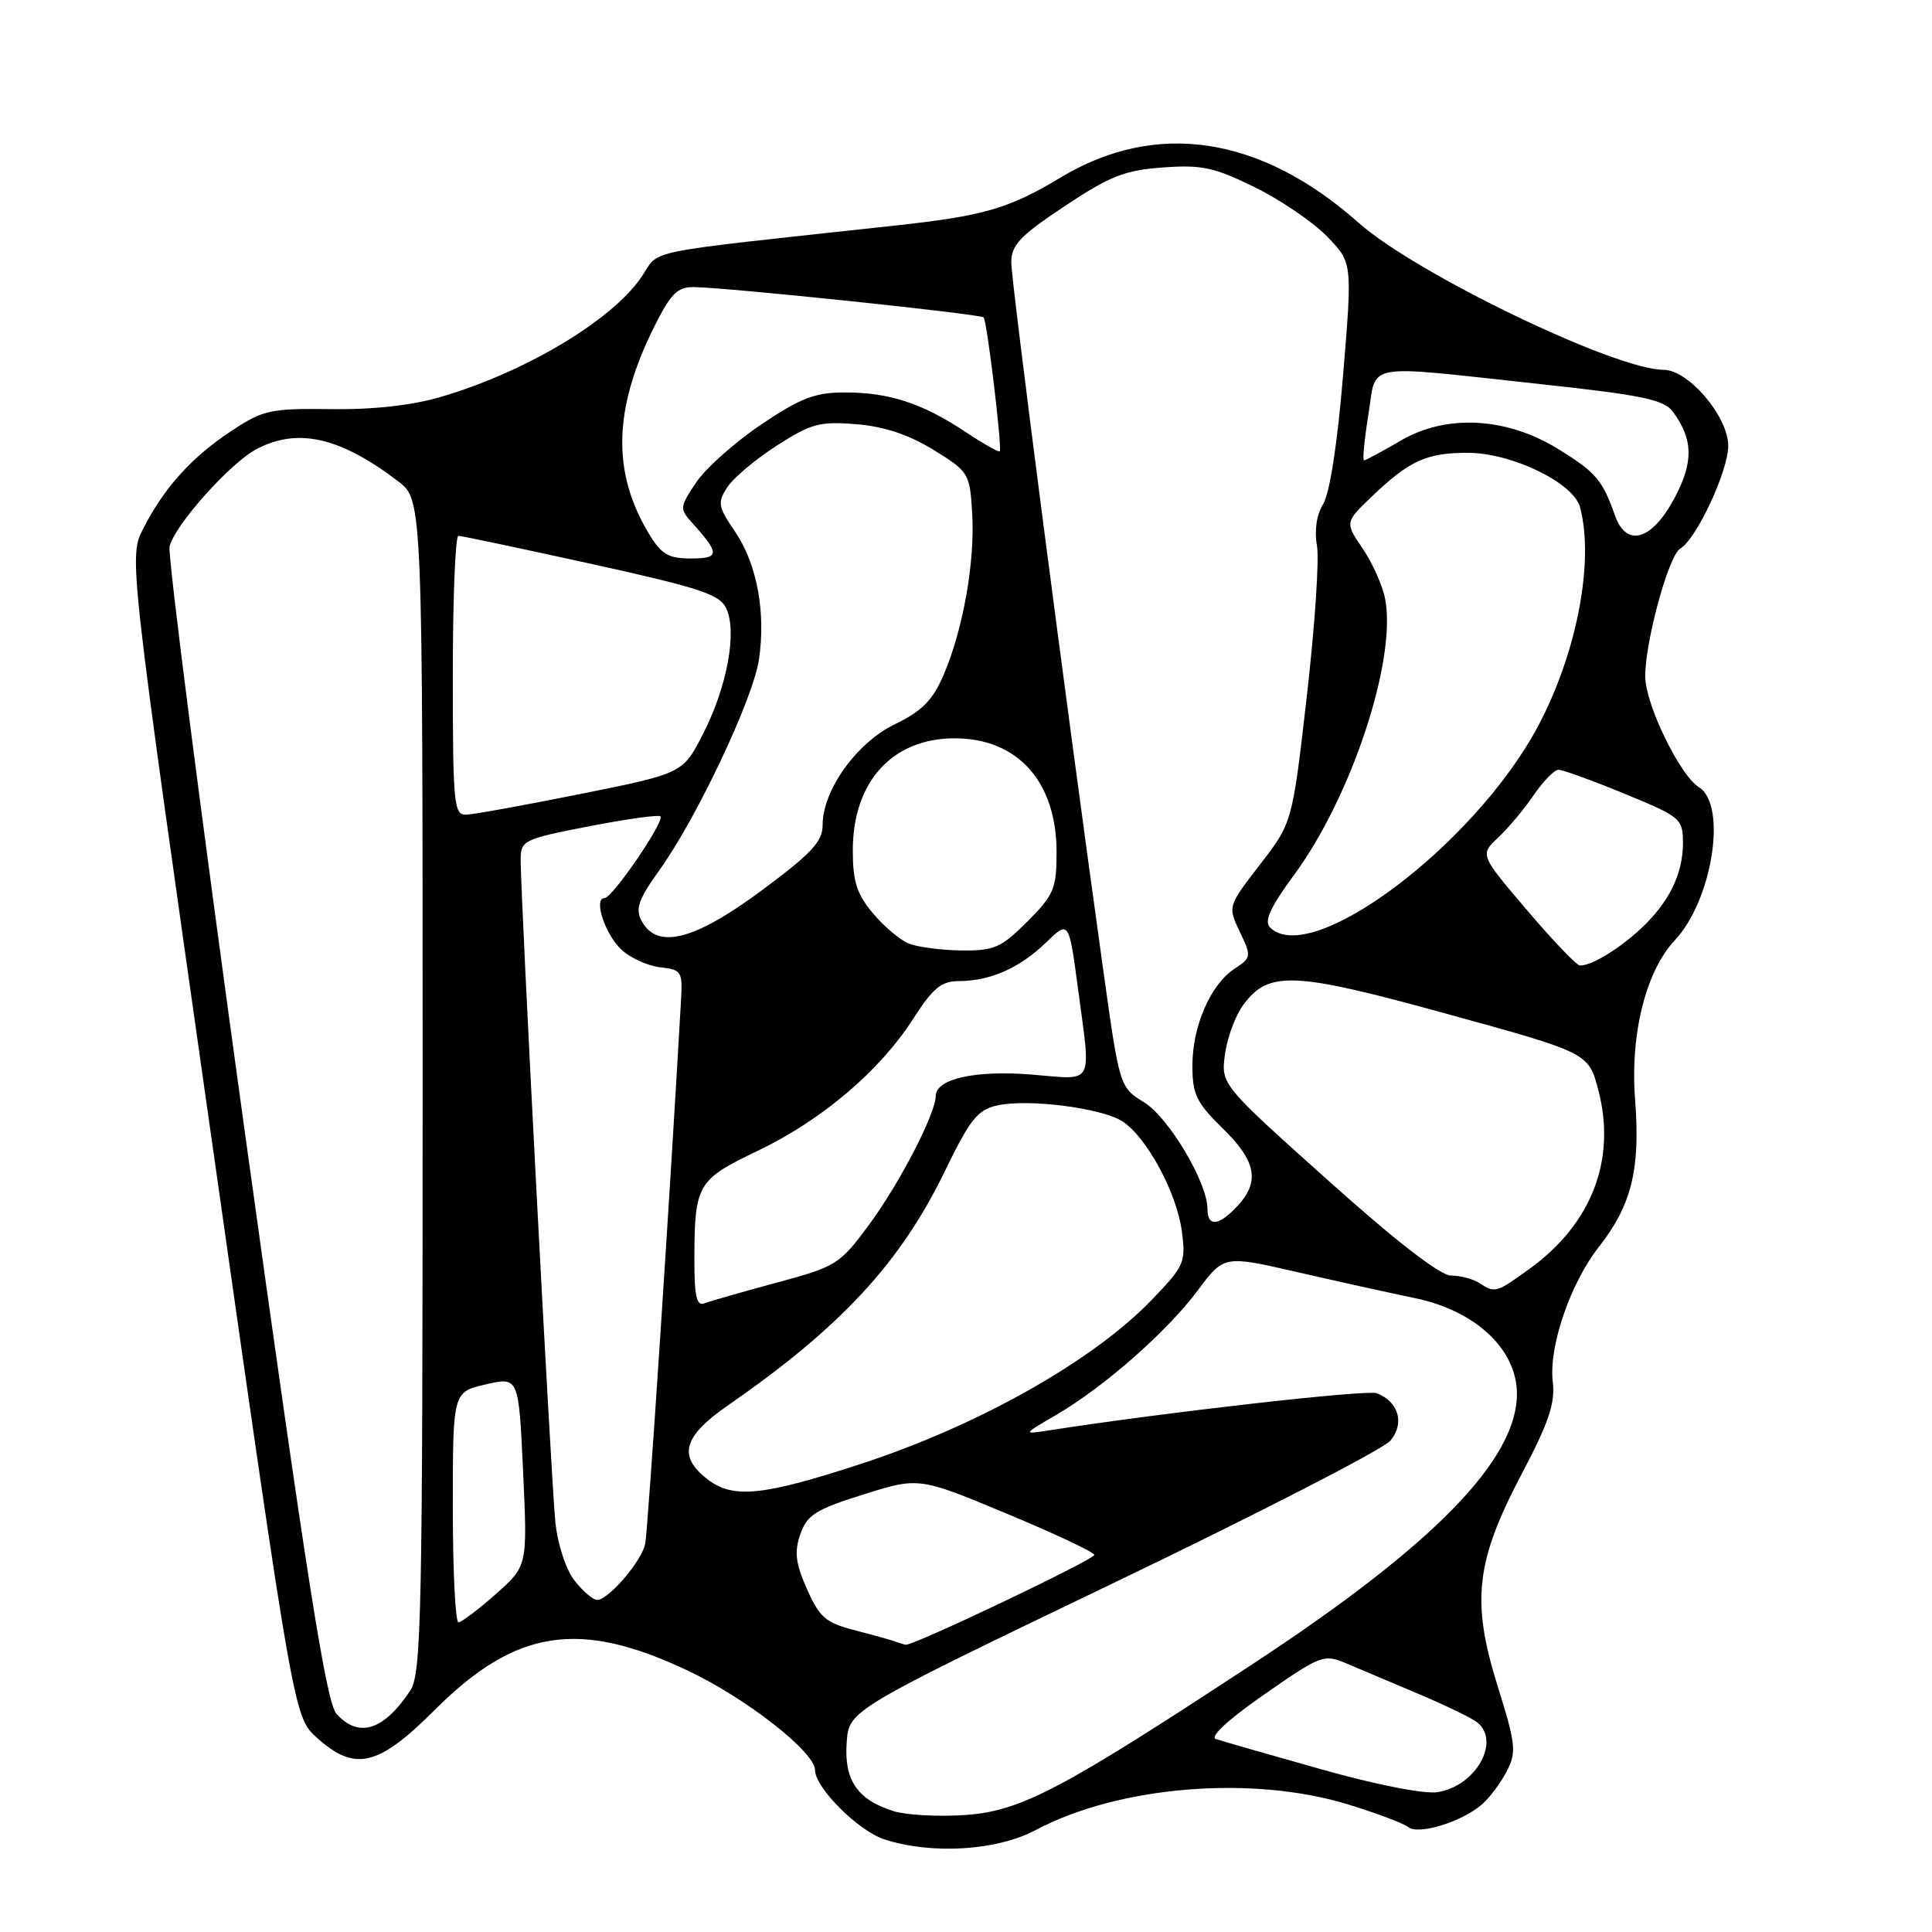 <?xml version="1.0" encoding="UTF-8" standalone="no"?>
<!DOCTYPE svg PUBLIC "-//W3C//DTD SVG 1.1//EN" "http://www.w3.org/Graphics/SVG/1.1/DTD/svg11.dtd" >
<svg xmlns="http://www.w3.org/2000/svg" xmlns:xlink="http://www.w3.org/1999/xlink" version="1.1" viewBox="0 0 256 256">
 <g >
 <path fill="currentColor"
d=" M 137.22 242.50 C 148.23 236.64 165.89 235.19 178.64 239.10 C 182.42 240.26 186.00 241.61 186.60 242.10 C 187.93 243.18 193.70 241.41 196.35 239.11 C 197.37 238.23 198.85 236.25 199.65 234.71 C 200.96 232.17 200.86 231.15 198.44 223.40 C 194.92 212.12 195.53 206.88 201.68 195.22 C 205.23 188.47 206.09 185.92 205.75 183.09 C 205.19 178.48 208.06 170.08 211.83 165.26 C 216.20 159.70 217.37 154.95 216.66 145.73 C 215.99 137.03 218.07 128.69 221.94 124.57 C 226.90 119.28 228.89 106.66 225.12 104.31 C 222.57 102.71 218.00 93.29 218.00 89.62 C 218.00 84.94 221.11 73.59 222.64 72.69 C 224.79 71.44 229.00 62.41 229.00 59.07 C 229.00 55.19 223.73 49.00 220.42 49.00 C 214.03 49.00 187.61 36.26 180.02 29.52 C 167.04 17.99 153.20 15.89 140.52 23.53 C 133.68 27.65 130.36 28.61 118.50 29.90 C 84.11 33.65 87.58 32.94 84.98 36.73 C 81.05 42.47 69.64 49.29 58.46 52.58 C 54.58 53.72 49.47 54.29 43.85 54.21 C 35.79 54.11 34.88 54.31 30.62 57.13 C 25.37 60.60 21.74 64.64 18.98 70.04 C 17.06 73.81 17.06 73.81 28.00 150.65 C 38.93 227.50 38.93 227.50 41.98 230.25 C 47.03 234.80 50.10 234.08 57.61 226.57 C 68.35 215.84 76.76 214.54 91.21 221.40 C 98.92 225.05 108.00 232.17 108.00 234.55 C 108.00 236.89 113.76 242.64 117.22 243.74 C 123.52 245.76 132.08 245.23 137.22 242.50 Z  M 118.42 239.99 C 113.62 238.50 111.83 235.88 112.19 230.90 C 112.50 226.60 112.50 226.60 147.50 209.78 C 166.75 200.54 183.28 192.03 184.24 190.89 C 186.16 188.59 185.33 185.73 182.43 184.61 C 181.11 184.11 154.53 187.12 139.00 189.53 C 135.50 190.08 135.50 190.08 139.97 187.47 C 146.30 183.78 154.61 176.47 158.70 171.00 C 162.18 166.33 162.18 166.33 171.84 168.55 C 177.15 169.77 184.20 171.33 187.49 172.01 C 195.53 173.67 201.00 178.81 201.00 184.69 C 201.00 193.43 189.99 204.71 166.20 220.35 C 140.55 237.21 135.28 239.98 127.87 240.50 C 124.36 240.74 120.11 240.51 118.42 239.99 Z  M 175.00 234.42 C 168.12 232.48 161.87 230.69 161.11 230.43 C 160.26 230.14 162.79 227.81 167.51 224.53 C 175.02 219.30 175.42 219.15 178.40 220.41 C 180.11 221.14 184.43 222.96 188.00 224.47 C 191.57 225.98 195.06 227.67 195.75 228.23 C 198.88 230.78 195.53 236.67 190.50 237.47 C 188.74 237.75 182.32 236.49 175.00 234.42 Z  M 44.59 227.10 C 43.23 225.59 40.68 209.43 32.42 149.85 C 26.68 108.41 22.20 73.56 22.47 72.42 C 23.13 69.58 30.57 61.27 34.06 59.47 C 39.51 56.65 45.08 57.93 52.75 63.77 C 56.00 66.24 56.00 66.24 56.00 143.90 C 56.00 214.33 55.85 221.79 54.35 224.03 C 50.84 229.31 47.53 230.35 44.59 227.10 Z  M 118.50 217.47 C 117.95 217.27 115.55 216.61 113.17 215.99 C 109.42 215.03 108.57 214.29 106.93 210.56 C 105.41 207.13 105.23 205.64 106.05 203.29 C 106.94 200.73 108.08 200.01 114.42 198.02 C 121.76 195.72 121.76 195.72 133.38 200.56 C 139.77 203.22 145.00 205.68 145.00 206.03 C 145.00 206.66 120.96 218.11 120.00 217.94 C 119.72 217.88 119.05 217.68 118.50 217.47 Z  M 60.00 199.73 C 60.00 184.45 60.00 184.45 64.36 183.44 C 68.73 182.43 68.73 182.43 69.31 194.96 C 69.90 207.50 69.90 207.50 65.70 211.22 C 63.39 213.27 61.16 214.95 60.75 214.97 C 60.34 214.99 60.00 208.13 60.00 199.73 Z  M 76.14 209.45 C 74.99 207.98 73.90 204.68 73.59 201.70 C 73.04 196.47 68.97 118.77 68.99 113.87 C 69.00 111.36 69.40 111.17 78.04 109.49 C 83.01 108.53 87.27 107.93 87.51 108.17 C 88.12 108.78 81.14 119.00 80.11 119.00 C 78.59 119.00 80.17 123.81 82.35 125.84 C 83.53 126.94 85.84 127.99 87.49 128.17 C 90.29 128.48 90.46 128.74 90.24 132.50 C 88.77 158.52 85.84 202.96 85.49 204.58 C 84.99 206.91 80.62 212.00 79.12 212.00 C 78.58 212.00 77.24 210.85 76.14 209.45 Z  M 93.68 195.96 C 89.79 192.91 90.54 190.32 96.50 186.19 C 111.37 175.89 119.27 167.37 125.13 155.32 C 128.54 148.29 129.54 147.04 132.16 146.47 C 136.22 145.57 145.95 146.81 148.70 148.57 C 151.91 150.62 155.90 157.98 156.59 163.08 C 157.15 167.29 156.96 167.72 152.60 172.25 C 144.84 180.32 129.64 188.89 114.08 193.97 C 100.99 198.25 97.07 198.63 93.68 195.96 Z  M 92.01 166.86 C 92.03 156.93 92.39 156.32 100.38 152.50 C 108.87 148.44 116.55 141.93 120.98 135.03 C 123.61 130.93 124.73 130.00 127.04 130.00 C 131.17 130.00 135.09 128.28 138.57 124.92 C 141.63 121.96 141.63 121.96 142.82 130.84 C 144.58 144.11 145.13 143.07 136.75 142.39 C 129.22 141.78 124.01 142.94 123.99 145.23 C 123.97 147.59 119.17 156.85 115.13 162.32 C 111.27 167.54 110.81 167.83 102.91 169.96 C 98.39 171.18 94.08 172.41 93.34 172.70 C 92.30 173.10 92.00 171.77 92.01 166.86 Z  M 196.00 170.00 C 195.18 169.47 193.50 169.02 192.27 169.02 C 190.83 169.01 184.99 164.49 175.91 156.35 C 161.78 143.69 161.78 143.69 162.32 139.68 C 162.61 137.48 163.72 134.52 164.77 133.11 C 168.14 128.59 171.41 128.74 191.82 134.37 C 210.50 139.51 210.50 139.51 211.80 144.50 C 214.18 153.66 210.91 162.15 202.72 168.09 C 198.25 171.33 198.11 171.37 196.00 170.00 Z  M 160.00 160.20 C 160.00 156.71 154.88 148.09 151.61 146.07 C 148.35 144.06 148.35 144.06 146.15 128.28 C 141.24 93.11 134.00 37.37 134.00 34.78 C 134.00 32.47 135.15 31.25 141.07 27.32 C 147.06 23.33 149.04 22.55 154.10 22.19 C 159.24 21.81 160.92 22.18 166.28 24.82 C 169.70 26.50 174.01 29.44 175.85 31.34 C 179.20 34.80 179.20 34.80 177.97 49.65 C 177.23 58.70 176.19 65.39 175.33 66.78 C 174.46 68.18 174.14 70.29 174.50 72.28 C 174.83 74.05 174.22 83.04 173.16 92.25 C 171.24 109.01 171.24 109.01 166.96 114.55 C 162.68 120.10 162.68 120.10 164.28 123.47 C 165.84 126.73 165.82 126.89 163.60 128.35 C 160.41 130.43 158.00 135.97 158.00 141.20 C 158.00 145.01 158.53 146.11 162.00 149.50 C 166.47 153.86 166.98 156.57 163.96 159.81 C 161.48 162.47 160.00 162.61 160.00 160.20 Z  M 202.30 120.56 C 196.09 113.26 196.09 113.26 198.52 110.98 C 199.85 109.73 201.97 107.20 203.22 105.36 C 204.48 103.52 205.95 102.01 206.50 102.00 C 207.05 101.99 210.99 103.42 215.25 105.17 C 222.75 108.26 223.00 108.47 223.00 111.73 C 223.00 115.84 221.11 119.64 217.34 123.13 C 214.38 125.86 210.72 128.05 209.32 127.92 C 208.87 127.88 205.71 124.57 202.30 120.56 Z  M 120.42 125.03 C 119.27 124.57 117.14 122.76 115.67 121.02 C 113.53 118.47 113.00 116.82 113.00 112.67 C 113.01 103.58 118.23 97.83 126.50 97.83 C 134.84 97.83 139.99 103.57 140.00 112.87 C 140.00 117.77 139.66 118.57 136.12 122.12 C 132.64 125.59 131.73 125.99 127.37 125.94 C 124.69 125.90 121.56 125.49 120.42 125.03 Z  M 85.02 122.03 C 84.15 120.42 84.59 119.19 87.39 115.28 C 92.30 108.44 99.78 92.62 100.56 87.43 C 101.50 81.16 100.31 74.73 97.40 70.45 C 95.13 67.11 95.04 66.58 96.38 64.55 C 97.18 63.32 100.14 60.83 102.95 59.03 C 107.49 56.12 108.65 55.81 113.48 56.21 C 117.17 56.51 120.45 57.61 123.71 59.62 C 128.38 62.50 128.51 62.71 128.82 68.04 C 129.20 74.47 127.62 83.40 125.03 89.43 C 123.59 92.79 122.18 94.22 118.58 95.96 C 113.50 98.42 109.00 104.70 109.00 109.34 C 109.00 111.52 107.51 113.11 100.91 118.00 C 92.00 124.61 87.07 125.86 85.02 122.03 Z  M 168.29 122.89 C 167.47 122.07 168.31 120.22 171.48 115.92 C 179.07 105.61 185.06 87.49 183.55 79.42 C 183.22 77.65 181.88 74.63 180.57 72.70 C 178.20 69.21 178.20 69.21 181.85 65.72 C 186.76 61.03 189.04 60.00 194.47 60.00 C 200.30 60.00 208.49 63.96 209.36 67.20 C 211.28 74.37 208.93 86.59 203.79 96.24 C 195.40 111.98 173.68 128.28 168.29 122.89 Z  M 60.00 89.50 C 60.00 79.33 60.33 71.00 60.74 71.00 C 61.14 71.00 69.07 72.68 78.36 74.72 C 92.85 77.92 95.39 78.76 96.25 80.65 C 97.68 83.78 96.35 90.96 93.20 97.16 C 90.50 102.47 90.50 102.47 77.00 105.19 C 69.58 106.68 62.71 107.93 61.75 107.95 C 60.14 108.00 60.00 106.47 60.00 89.50 Z  M 86.05 70.83 C 81.05 62.62 81.25 54.19 86.71 43.25 C 88.87 38.92 89.78 38.01 91.91 38.04 C 96.47 38.10 129.95 41.61 130.34 42.06 C 130.79 42.58 132.81 59.37 132.47 59.80 C 132.34 59.96 130.27 58.79 127.87 57.19 C 122.20 53.43 117.82 52.00 111.94 52.00 C 108.00 52.00 106.09 52.73 100.86 56.25 C 97.38 58.59 93.51 62.04 92.25 63.92 C 90.02 67.27 90.01 67.38 91.84 69.42 C 95.39 73.39 95.36 74.00 91.54 74.00 C 88.60 74.00 87.63 73.44 86.05 70.83 Z  M 214.00 68.32 C 212.33 63.61 211.49 62.61 206.57 59.56 C 199.69 55.27 191.68 54.83 185.61 58.38 C 183.15 59.82 180.96 61.00 180.74 61.00 C 180.52 61.00 180.78 58.30 181.31 55.00 C 182.45 47.92 180.24 48.32 203.88 50.87 C 217.66 52.36 220.49 52.95 221.68 54.57 C 224.36 58.24 224.42 61.19 221.91 65.94 C 218.92 71.60 215.53 72.62 214.00 68.32 Z "/>
</g>
</svg>